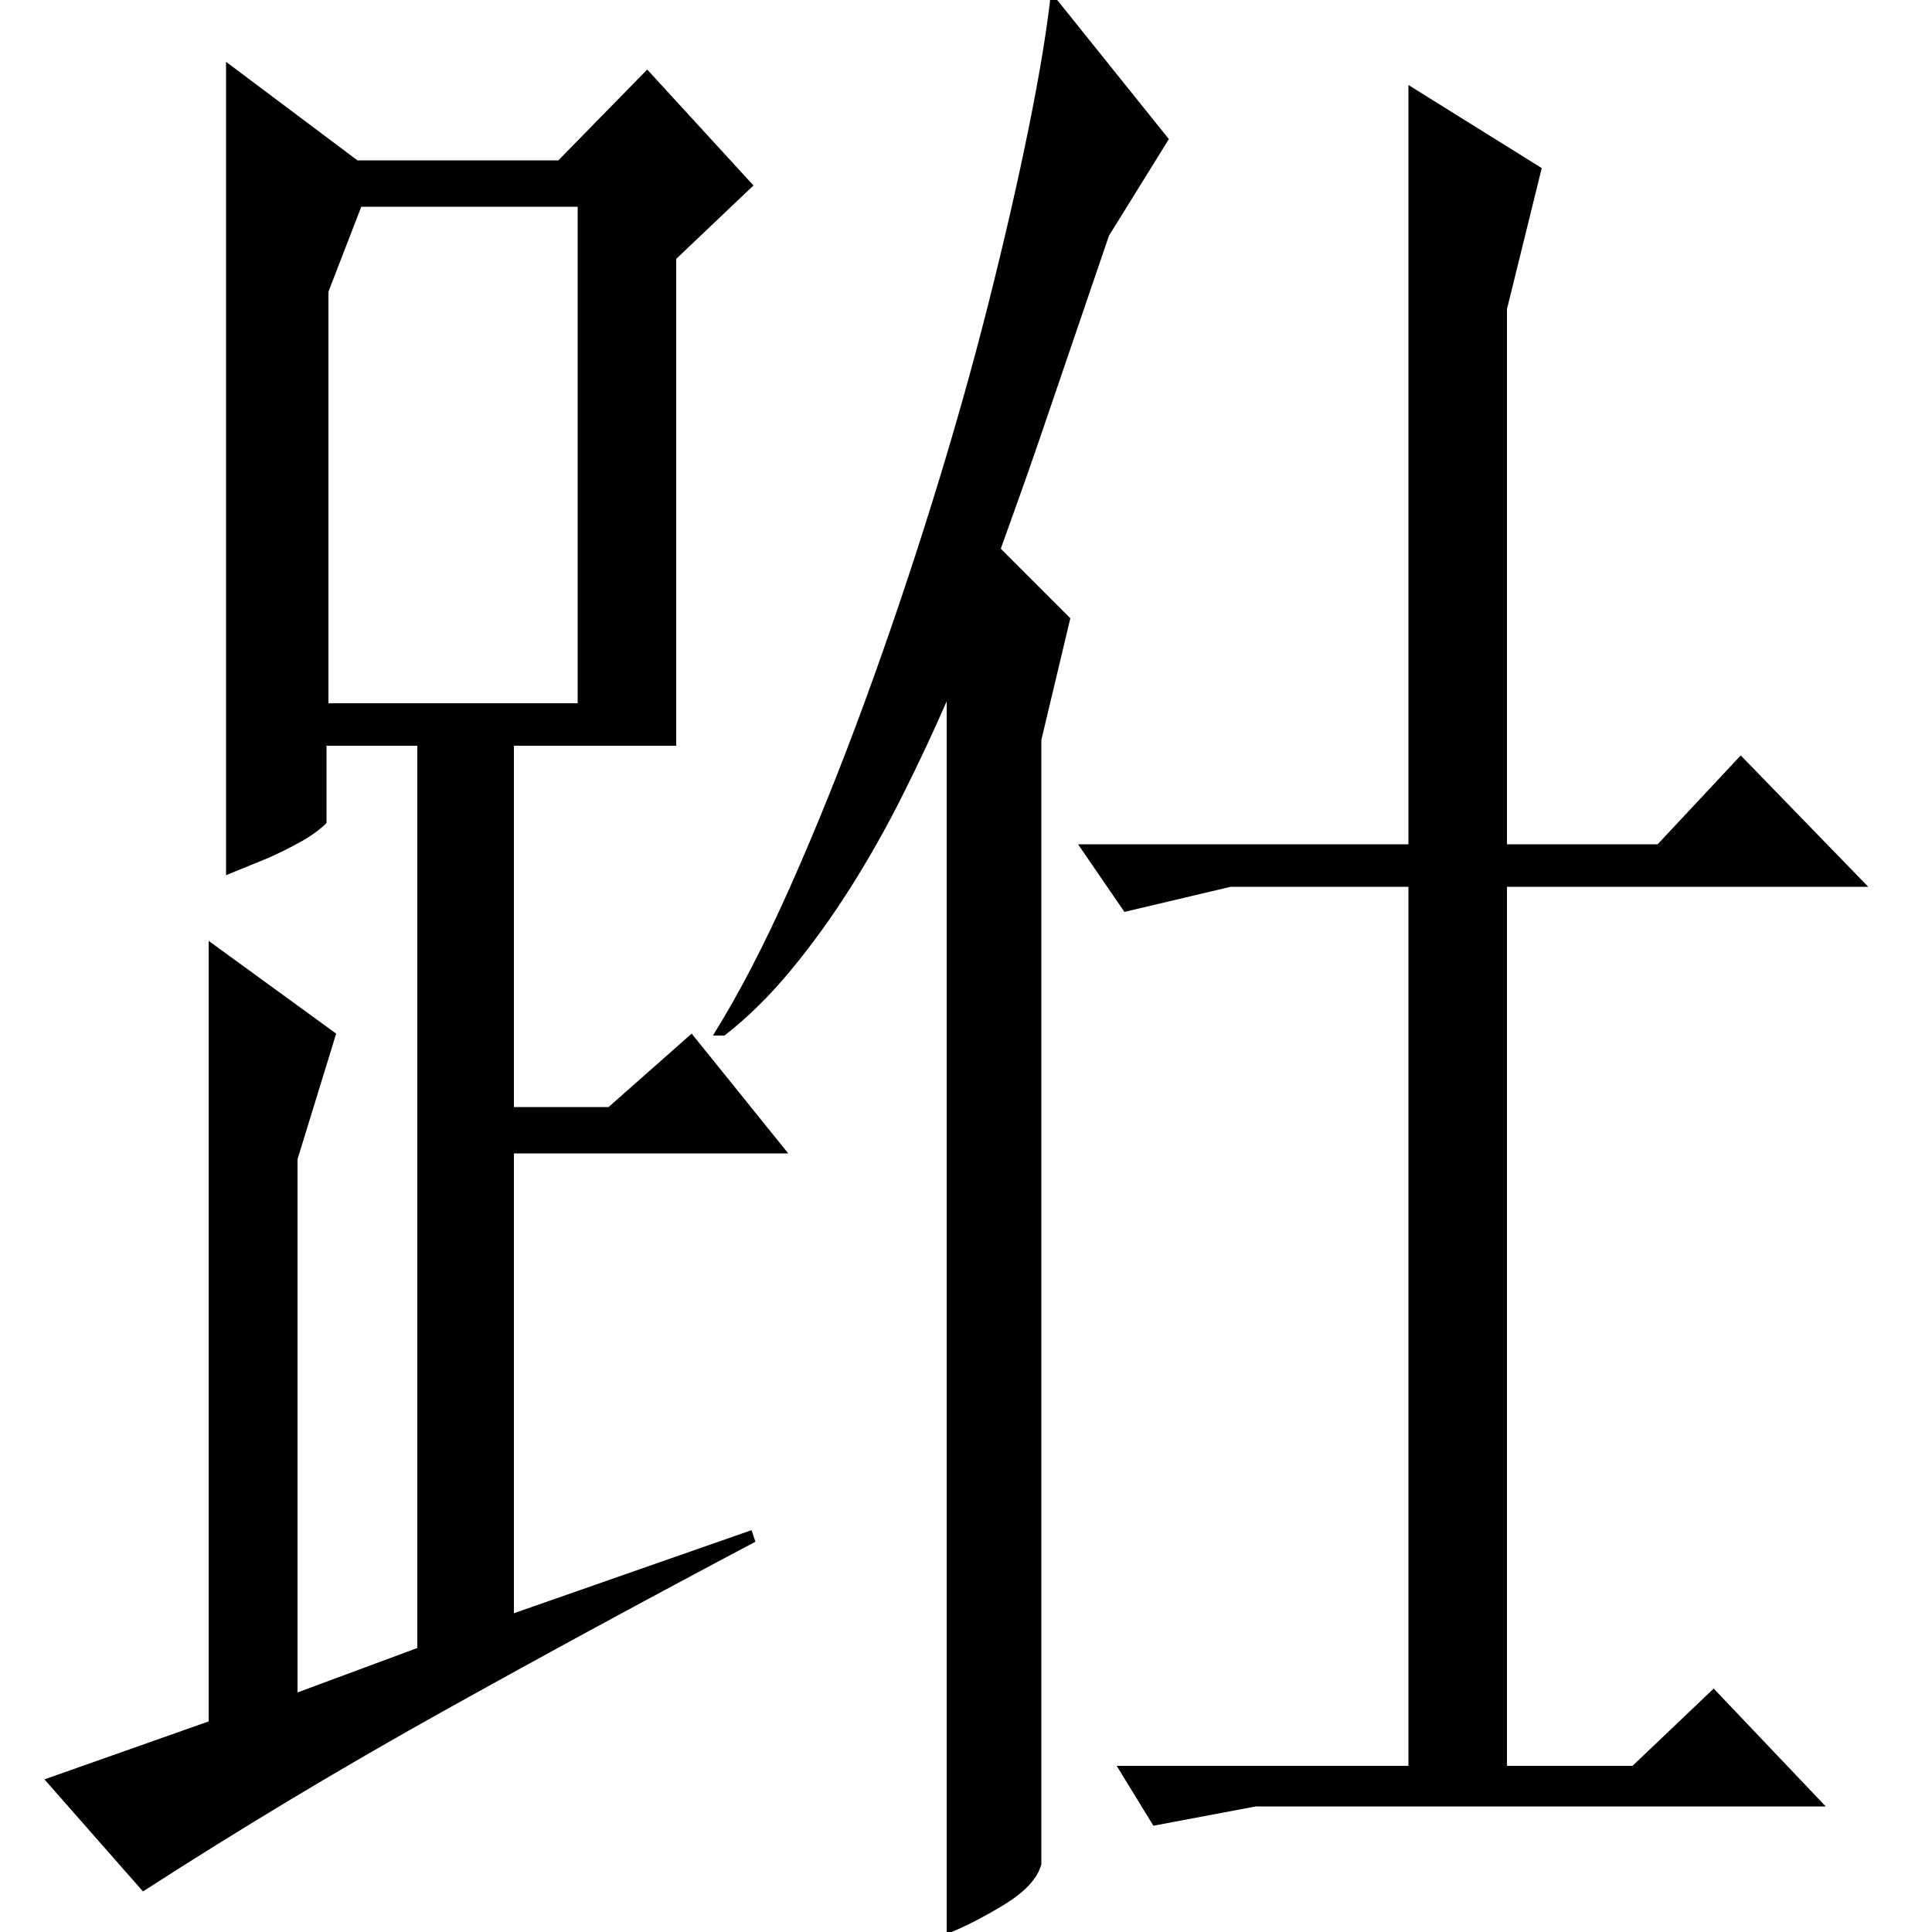 <?xml version="1.0" standalone="no"?>
<!DOCTYPE svg PUBLIC "-//W3C//DTD SVG 1.1//EN" "http://www.w3.org/Graphics/SVG/1.1/DTD/svg11.dtd" >
<svg xmlns="http://www.w3.org/2000/svg" xmlns:xlink="http://www.w3.org/1999/xlink" version="1.1" viewBox="0 -200 1000 1000">
  <g transform="matrix(1 0 0 -1 0 800)">
   <path fill="currentColor"
d="M605 928l-31 -50q-13 -38 -21.5 -63t-14.5 -42.5t-10.5 -30t-9.5 -26.5l36 -36l-15 -63v-582q-3 -11 -19.5 -21t-29.5 -15v638q-10 -23 -22.5 -48t-27 -48t-31 -43t-34.5 -34h-6q20 32 40 77t38.5 95.5t35 103.5t29 102.5t21 91.5t11.5 70zM729 541h-92l-55 -13l-24 35
h171v393l69 -43l-18 -73v-277h78l43 46l66 -68h-187v-455h65l42 40l58 -61h-295l-53 -10l-19 31h151v455zM169 614v-40q-5 -5 -13 -9.5t-17 -8.5q-5 -2 -11 -4.5t-11 -4.5v421l68 -51h104l46 47l55 -60l-40 -38v-252h-84v-187h49l43 38l50 -62h-142v-238l123 43l2 -6
q-85 -45 -163 -88.5t-154 -92.5l-51 58l85 30v404l66 -48l-20 -65v-276l62 23v467h-47zM170 636h129v257h-112l-17 -44v-213z" />
  </g>

</svg>
